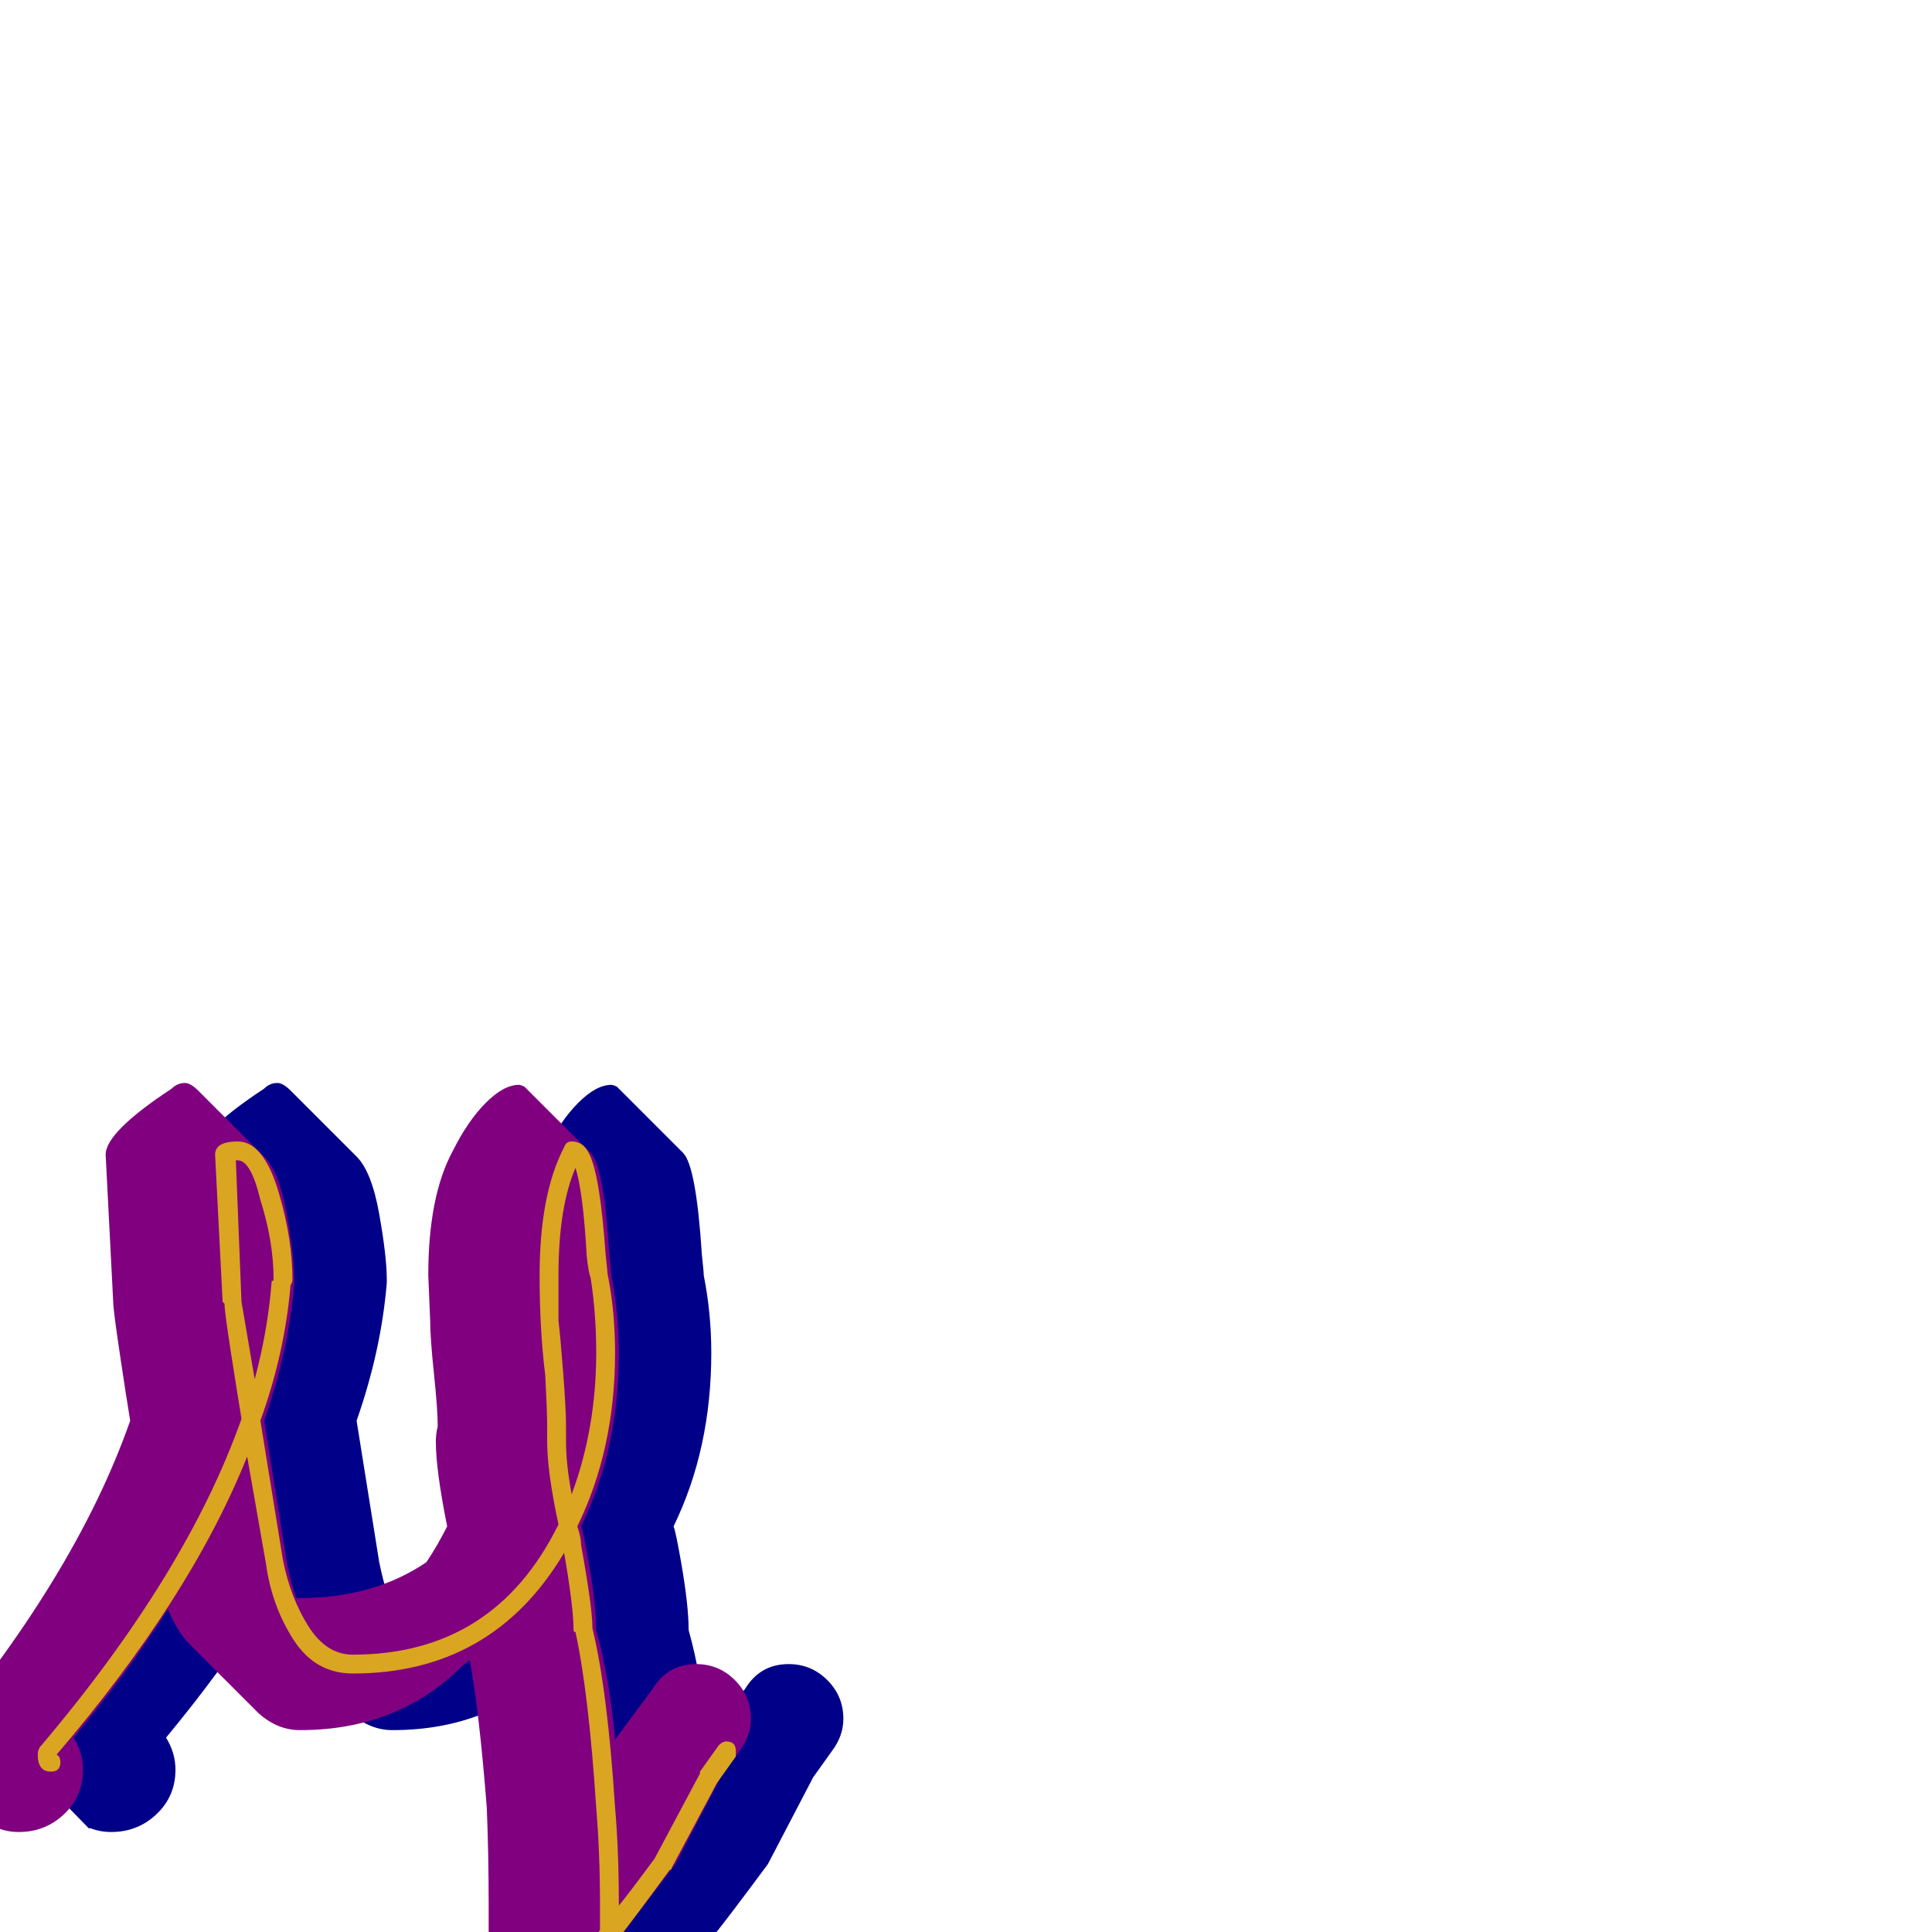 <svg xmlns="http://www.w3.org/2000/svg" viewBox="0 -1024 1024 1024">
	<path fill="#000088" d="M286 -215Q280 -245 280 -260Q280 -264 281 -268Q281 -277 279 -296Q277 -315 277 -324Q276 -347 276 -348Q276 -390 289 -414Q297 -430 306.5 -439.5Q316 -449 324 -449Q325 -449 327 -448L362 -413Q369 -406 372 -359Q373 -350 373 -348Q377 -328 377 -307Q377 -256 357 -215Q358 -213 361 -196Q365 -173 365 -160Q372 -135 375 -102L395 -129Q403 -142 418 -142Q430 -142 438.5 -133.5Q447 -125 447 -113Q447 -104 441 -96L431 -82L407 -36Q387 -9 379 1Q378 29 374.5 94Q371 159 371 192Q372 197 372 199Q372 205 370 207L334 243Q333 244 330 244Q328 244 326 243Q304 246 290 246Q259 246 247 234L212 198Q204 190 204 177Q204 172 205 166Q204 163 204 159Q204 142 213 128Q222 114 240 95Q258 75 265 64Q281 37 308 1Q308 -7 308 -15Q308 -42 307 -66Q303 -117 298 -144L294 -141Q260 -107 208 -107Q196 -107 186 -116L150 -152Q143 -159 138 -171Q117 -138 88 -103Q93 -95 93 -86Q93 -72 83 -62.5Q73 -53 59 -53Q53 -53 48 -55Q47 -55 47 -55L12 -91Q10 -92 10 -94Q10 -95 11 -96Q89 -188 118 -271Q116 -283 112.5 -306.5Q109 -330 109 -334L105 -412Q105 -424 140 -447Q143 -450 147 -450Q150 -450 154 -446L189 -411Q197 -403 201 -380.5Q205 -358 205 -346Q205 -345 205 -344Q202 -308 189 -271L201 -196Q203 -186 206 -177Q207 -177 208 -177Q247 -177 275 -196Q281 -205 286 -215ZM275 159Q275 163 275 166Q275 170 274 174Q282 175 290 175Q295 175 301 175Q301 148 304 102Q275 134 275 159Z"/>
	<path fill="#800080" d="M237 -215Q231 -245 231 -260Q231 -264 232 -268Q232 -277 230 -296Q228 -315 228 -324Q227 -347 227 -348Q227 -390 240 -414Q248 -430 257.5 -439.5Q267 -449 275 -449Q276 -449 278 -448L313 -413Q320 -406 323 -359Q324 -350 324 -348Q328 -328 328 -307Q328 -256 308 -215Q309 -213 312 -196Q316 -173 316 -160Q323 -135 326 -102L346 -129Q354 -142 369 -142Q381 -142 389.5 -133.5Q398 -125 398 -113Q398 -104 392 -96L382 -82L358 -36Q338 -10 330 1Q329 29 325.5 94Q322 159 322 192Q323 197 323 199Q323 205 321 207L285 243Q284 244 281 244Q279 244 277 243Q255 246 241 246Q210 246 198 234L163 198Q155 190 155 177Q155 172 156 166Q155 163 155 159Q155 142 164 128Q173 114 191 95Q209 75 216 64Q232 37 259 1Q259 -7 259 -15Q259 -42 258 -66Q254 -117 249 -144L245 -141Q211 -107 159 -107Q147 -107 137 -116L101 -152Q94 -159 89 -171Q68 -138 39 -103Q44 -95 44 -86Q44 -72 34 -62.5Q24 -53 10 -53Q4 -53 -1 -55Q-2 -55 -2 -55L-37 -91Q-39 -92 -39 -94Q-39 -95 -38 -96Q40 -188 69 -271Q67 -283 63.5 -306.5Q60 -330 60 -334L56 -412Q56 -424 91 -447Q94 -450 98 -450Q101 -450 105 -446L140 -411Q148 -403 152 -380.5Q156 -358 156 -346Q156 -345 156 -344Q153 -308 140 -271L152 -196Q154 -186 157 -177Q158 -177 159 -177Q198 -177 226 -196Q232 -205 237 -215ZM226 159Q226 163 226 166Q226 170 225 174Q233 175 241 175Q246 175 252 175Q252 148 255 102Q226 134 226 159Z"/>
	<path fill="#daa520" d="M145 -346Q145 -366 138 -388Q133 -409 126 -409Q125 -409 125 -409L128 -334L135 -293Q142 -319 144 -345Q145 -345 145 -346ZM300 -260Q300 -248 303 -232Q316 -267 316 -307Q316 -328 313 -347Q312 -349 311 -358Q309 -393 305 -405Q296 -384 296 -348Q296 -347 296 -324Q297 -316 298.5 -296.5Q300 -277 300 -268Q300 -267 300 -264Q300 -261 300 -260ZM299 -201Q261 -137 187 -137Q167 -137 155.5 -155Q144 -173 141 -195L131 -252Q101 -177 30 -94Q32 -93 32 -90Q32 -85 27 -85Q20 -85 20 -94Q20 -97 22 -99Q99 -190 128 -272Q126 -284 122.5 -306.5Q119 -329 119 -333L118 -334L114 -412Q114 -419 126 -419Q140 -419 148 -391Q155 -367 155 -346Q155 -344 154 -343Q151 -307 138 -271L150 -197Q154 -177 163.5 -162Q173 -147 187 -147Q262 -147 296 -216Q290 -244 290 -260Q290 -264 290 -268Q290 -276 289 -295Q286 -319 286 -348Q286 -391 299 -416Q300 -419 303 -419Q309 -419 312 -413Q318 -402 321 -359Q322 -350 322 -349Q326 -329 326 -307Q326 -256 306 -215Q308 -209 308 -205Q314 -172 314 -161Q322 -128 326 -66Q328 -43 328 -15Q328 -14 328 -14Q333 -20 347 -39L371 -84Q371 -85 371 -85L381 -99Q383 -101 385 -101Q390 -101 390 -96Q390 -94 390 -93L380 -79L356 -34Q356 -33 355 -33Q336 -7 328 3Q327 31 323.5 94.5Q320 158 320 192Q321 196 321 199Q321 214 310 214Q305 213 305 213Q284 216 270 216Q213 216 213 177Q213 171 214 166Q214 163 214 159Q214 146 220.5 132.5Q227 119 233 112Q239 105 251 92Q269 72 275 61Q292 34 318 -1Q318 -8 318 -15Q318 -42 316 -66Q312 -127 305 -159Q304 -159 304 -160Q304 -172 299 -201ZM311 199Q311 198 310.5 195.5Q310 193 310 192Q310 159 313.5 98.5Q317 38 318 17Q297 44 284 67Q277 78 258 98Q247 111 241 118Q235 125 229.5 136.5Q224 148 224 159Q224 160 224 162.5Q224 165 224 166Q224 166 224 167Q223 172 223 177Q223 206 270 206Q283 206 305 203Q306 203 307.5 203.5Q309 204 310 204Q311 204 311 199Z"/>
</svg>